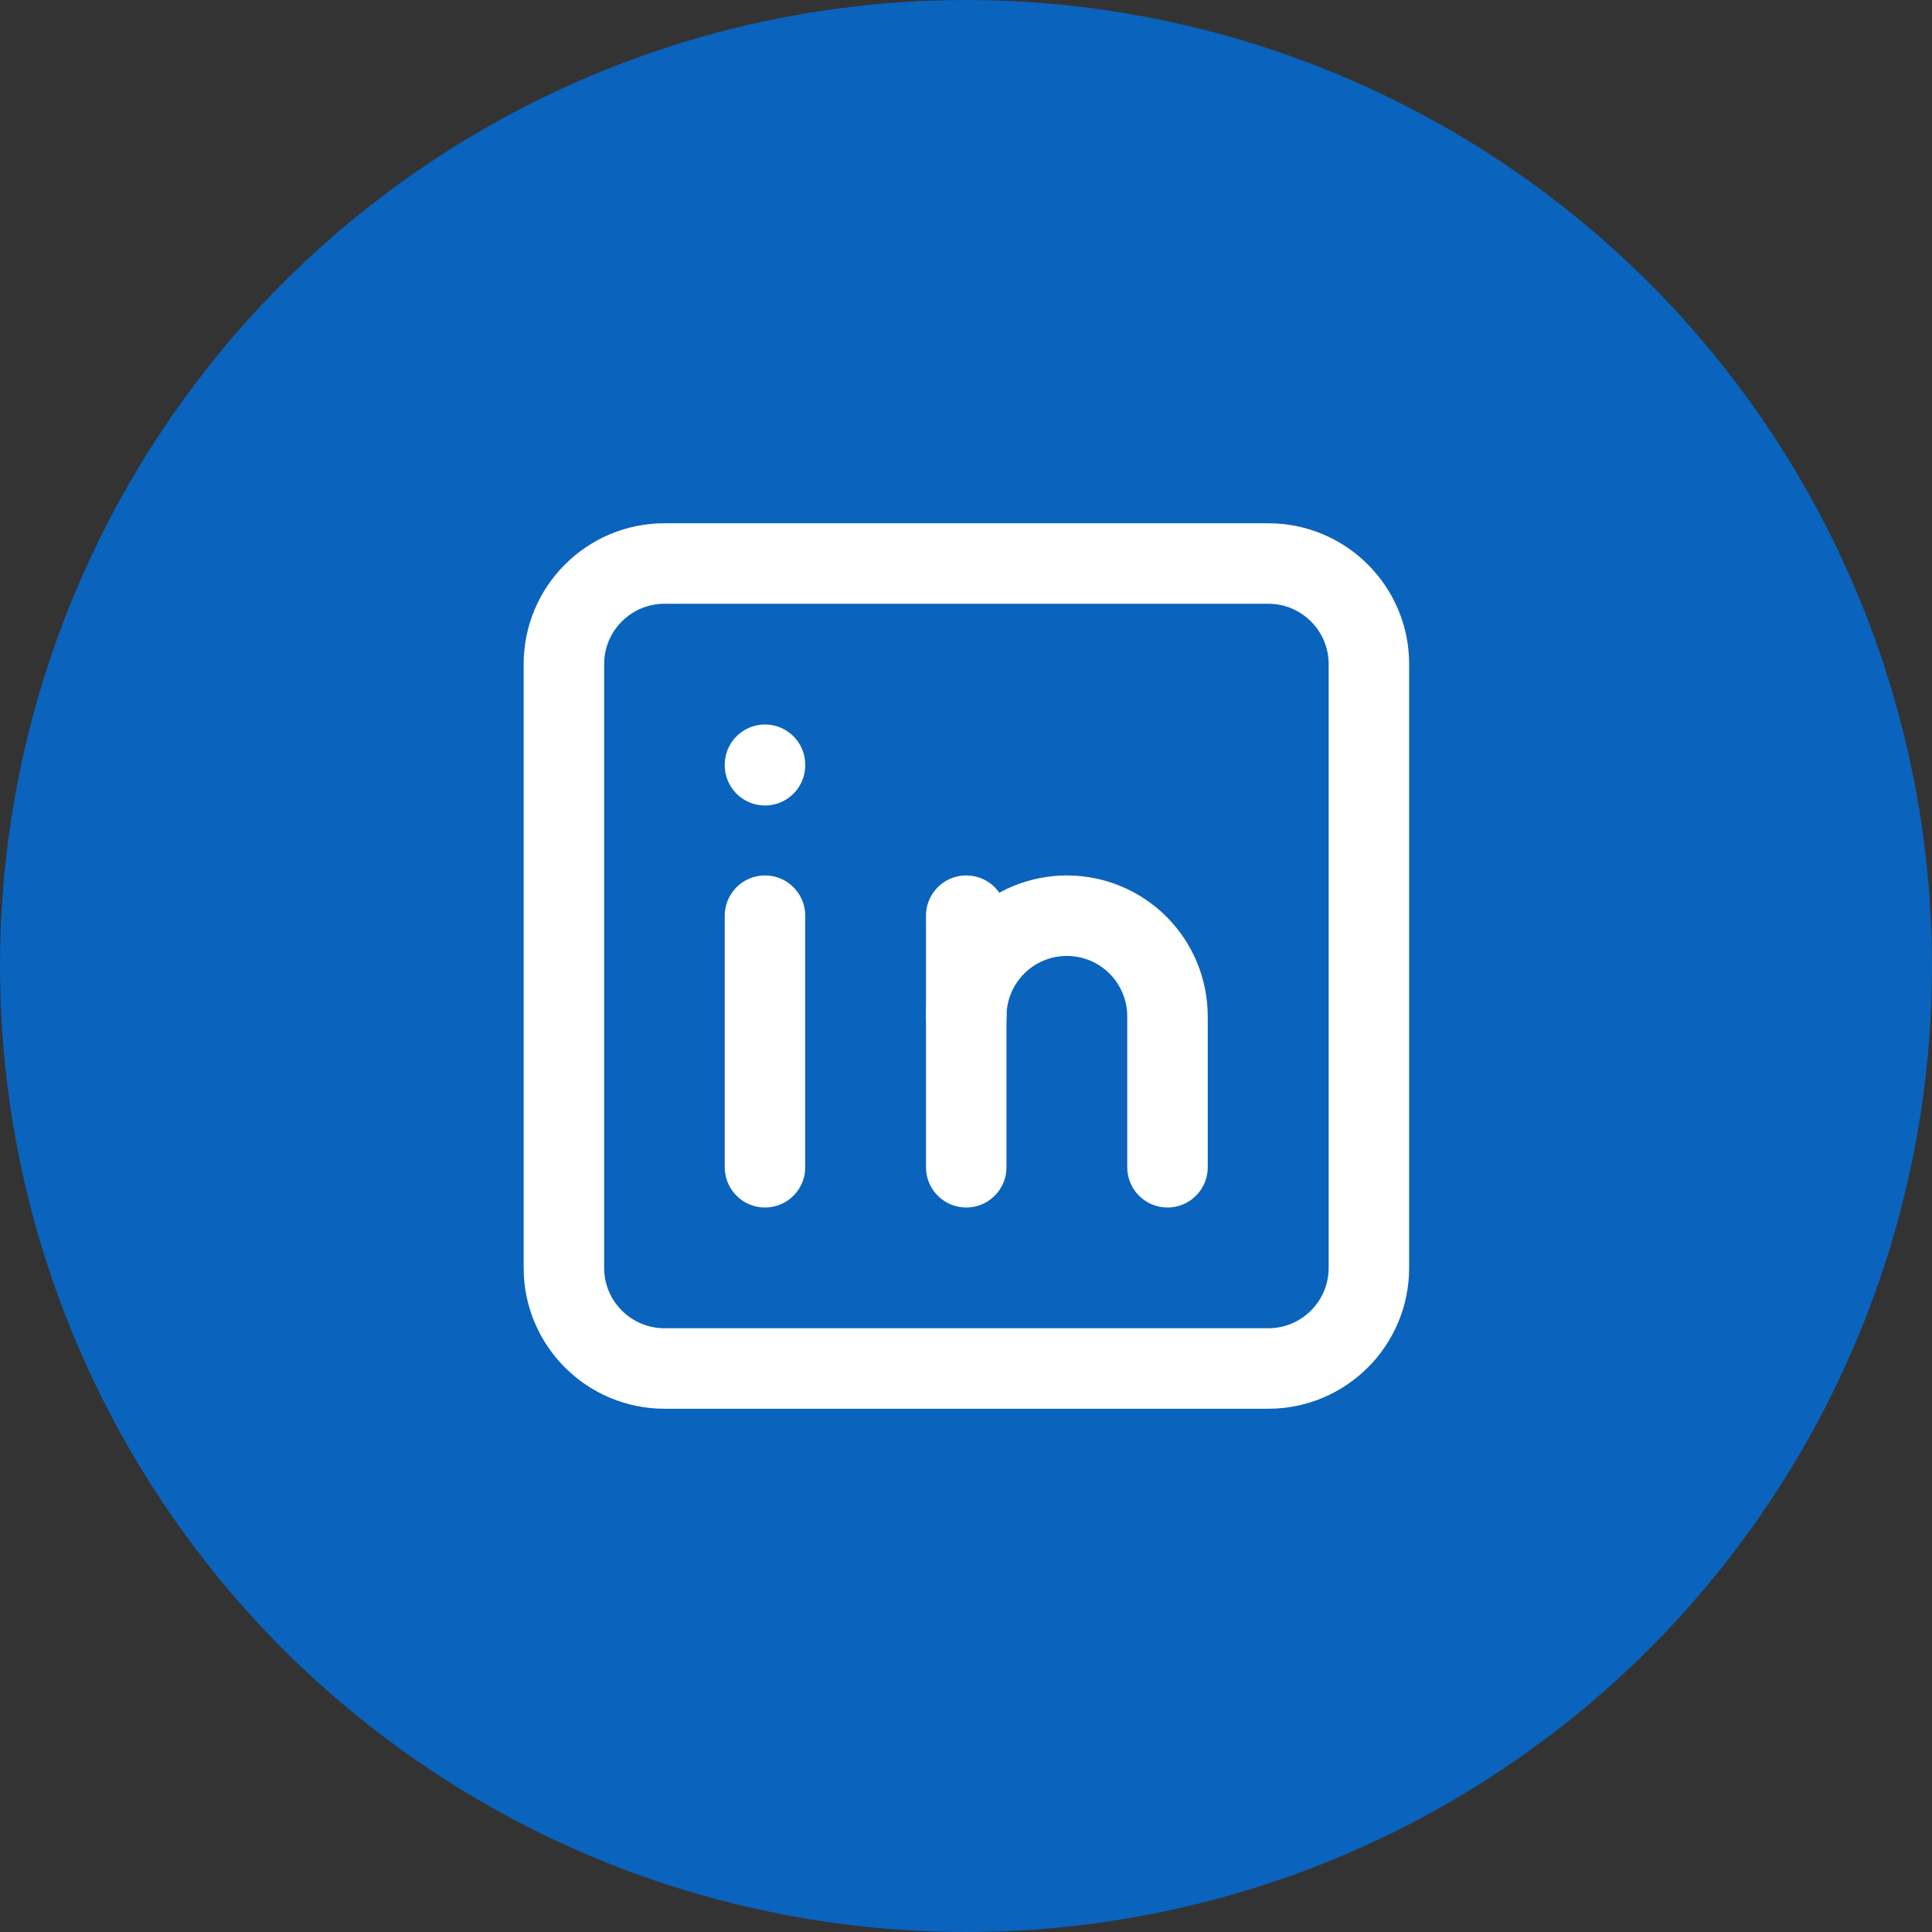 <svg width="24" height="24" viewBox="0 0 24 24" fill="none" xmlns="http://www.w3.org/2000/svg">
<rect x="0" y="0" width="24" height="24" fill="#333333" stroke="none"/>
<circle cx="12" cy="12" r="12" fill="#0A63BC"/>
<g clip-path="url(#clip0_1476_109528)">
<path d="M15.755 7H8.255C7.565 7 7.005 7.56 7.005 8.25V15.75C7.005 16.44 7.565 17 8.255 17H15.755C16.445 17 17.005 16.44 17.005 15.75V8.25C17.005 7.56 16.445 7 15.755 7Z" stroke="white" strokeWidth="1.2" stroke-linecap="round" stroke-linejoin="round"/>
<path d="M9.503 11.375V14.5" stroke="white" strokeWidth="1.2" stroke-linecap="round" stroke-linejoin="round"/>
<path d="M9.503 9.5V9.506" stroke="white" strokeWidth="1.2" stroke-linecap="round" stroke-linejoin="round"/>
<path d="M12.003 14.5V11.375" stroke="white" strokeWidth="1.2" stroke-linecap="round" stroke-linejoin="round"/>
<path d="M14.503 14.5V12.625C14.503 12.294 14.371 11.976 14.137 11.741C13.902 11.507 13.585 11.375 13.253 11.375C12.921 11.375 12.604 11.507 12.369 11.741C12.135 11.976 12.003 12.294 12.003 12.625" stroke="white" strokeWidth="1.2" stroke-linecap="round" stroke-linejoin="round"/>
</g>
<defs>
<clipPath id="clip0_1476_109528">
<rect width="15" height="15" fill="white" transform="translate(4.501 4.5)"/>
</clipPath>
</defs>
</svg>
